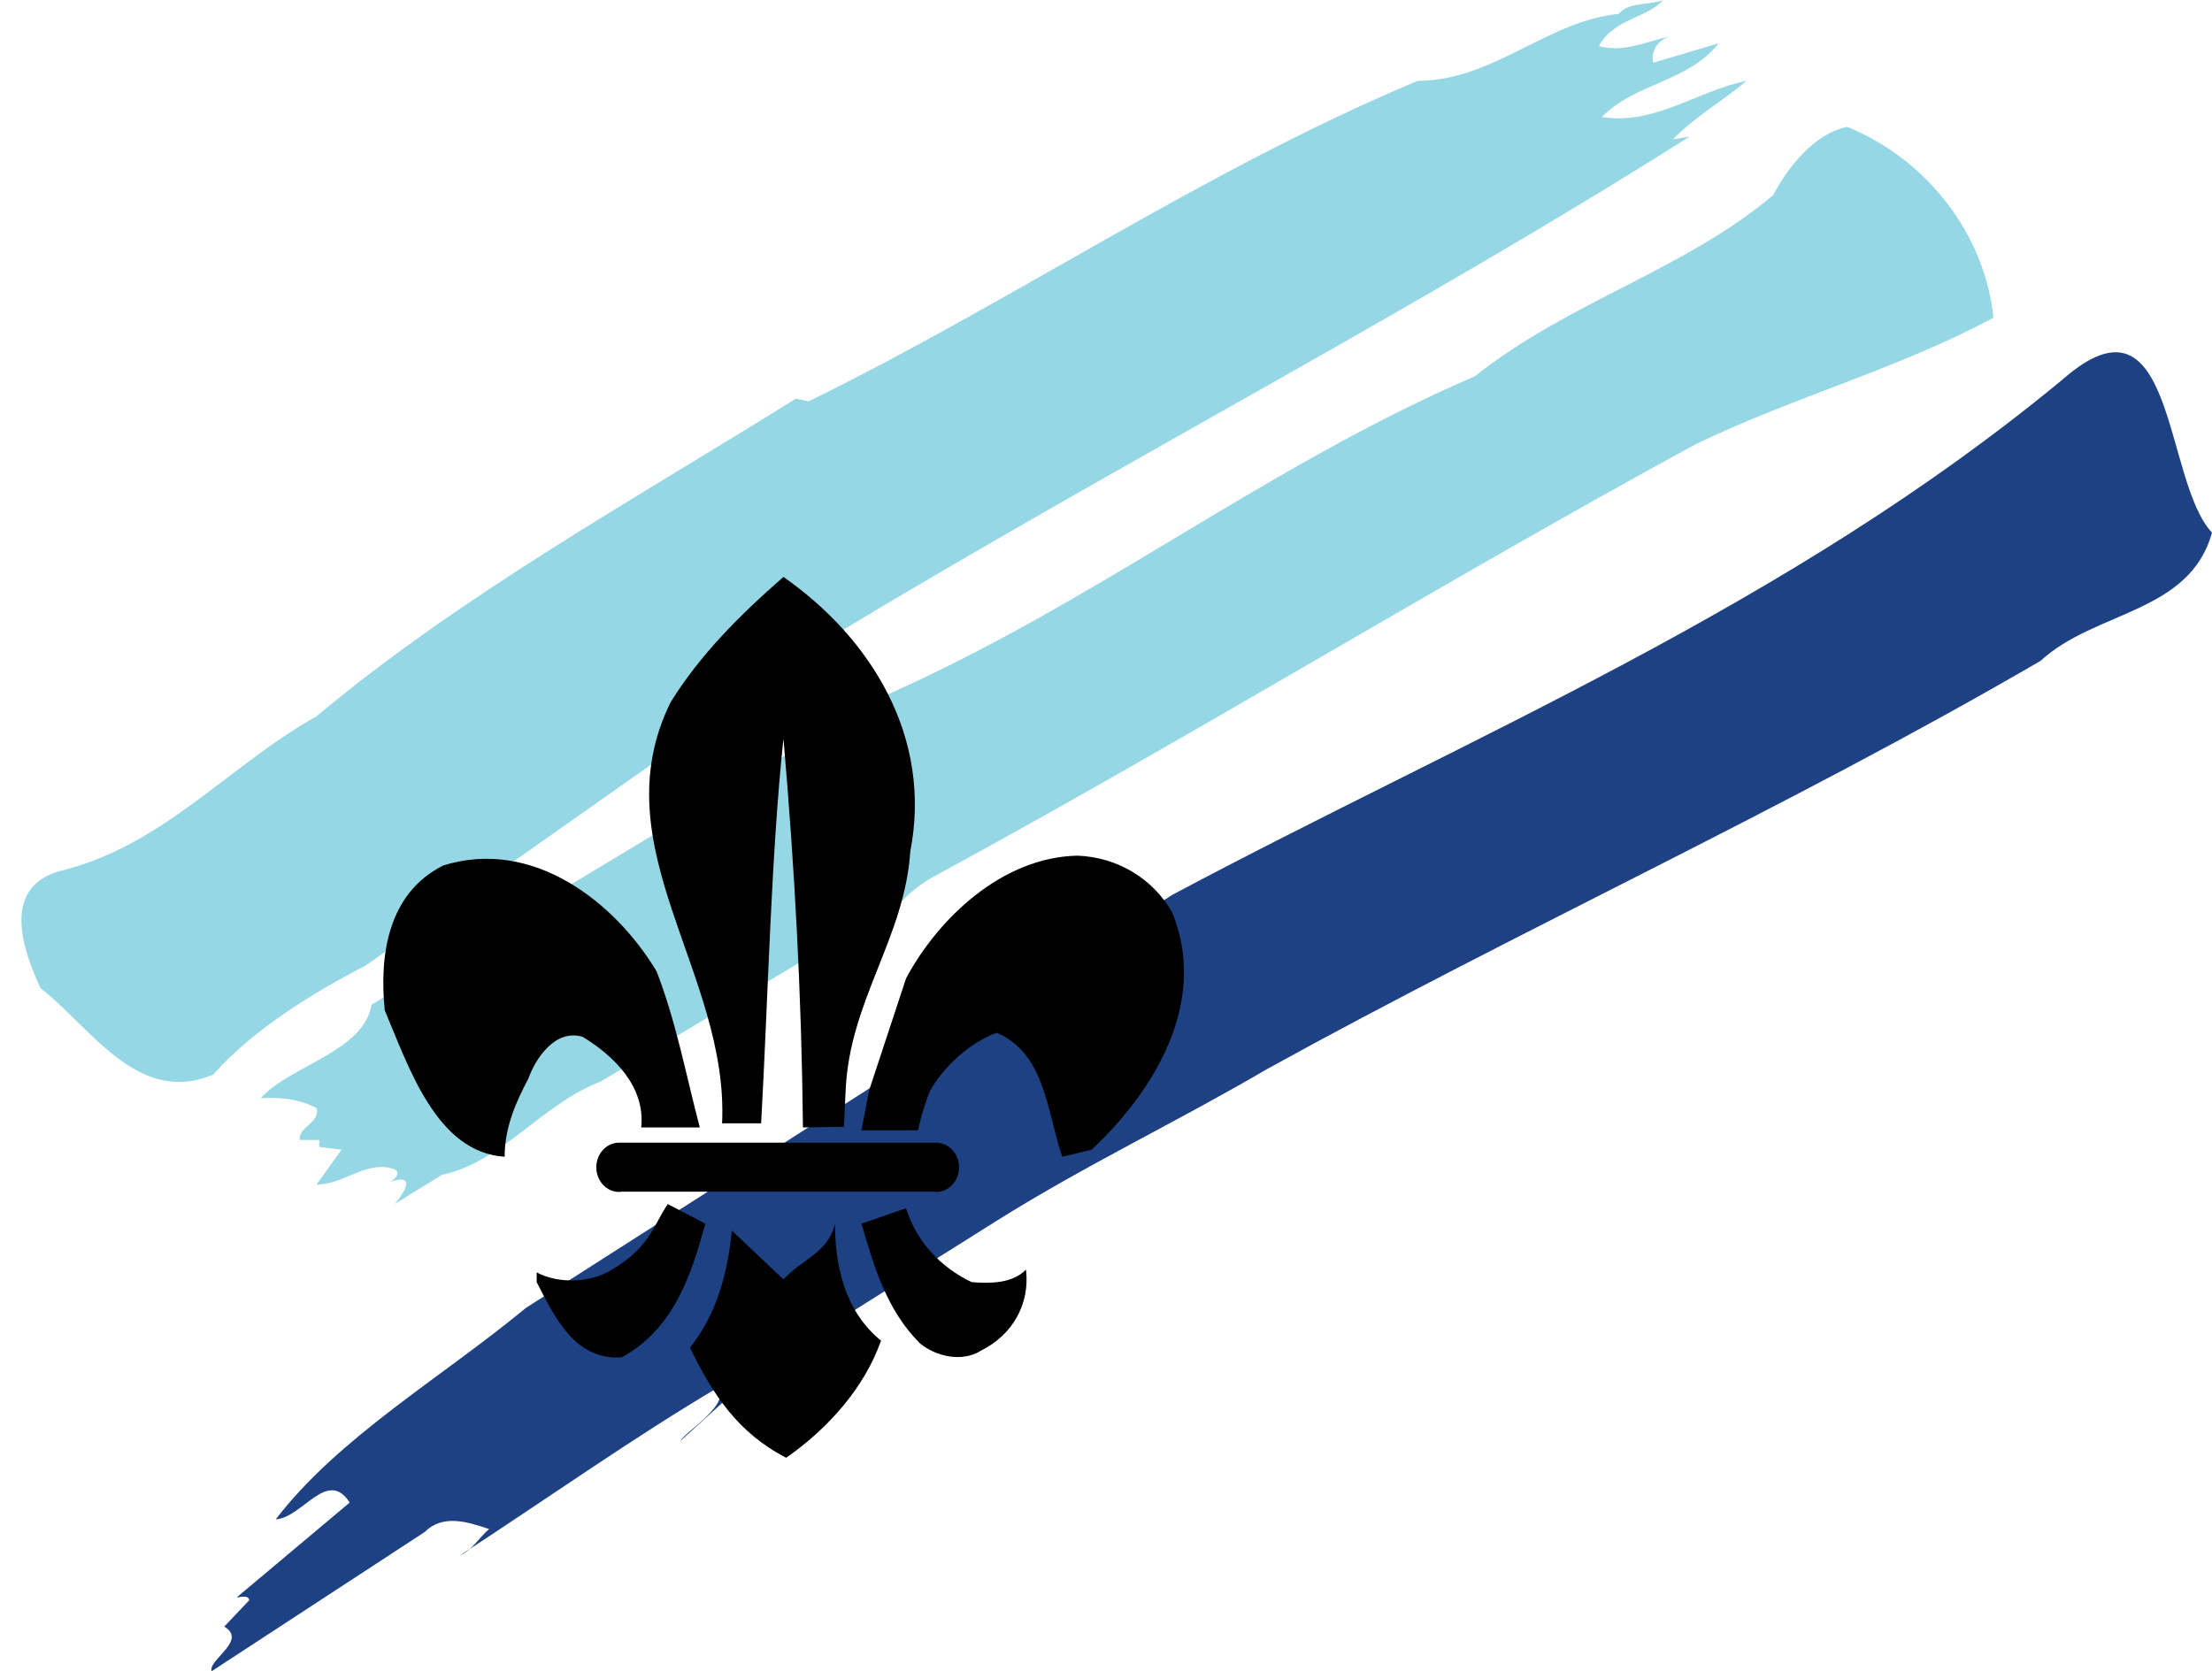 <?xml version="1.0" encoding="utf-8"?>
<svg viewBox="-1.539 0.004 158.684 119.918" version="1.1" id="svg2" xmlns="http://www.w3.org/2000/svg">
  <defs id="defs4">
    <clipPath id="clip1">
      <path d="M 13 25 L 157.148 25 L 157.148 119.922 L 13 119.922 Z M 13 25 " id="path7"/>
    </clipPath>
  </defs>
  <g id="surface1145">
    <title>stripes</title>
    <path style="stroke: none; fill-rule: nonzero; fill-opacity: 1; fill: rgb(150, 215, 229);" d="M 24.664 69.305 C 21.164 71.105 16.664 73.805 13.762 77.105 C 8.363 79.402 4.961 73.703 1.363 70.902 C 0.164 68.305 -1.539 63.703 2.762 62.504 C 10.164 60.703 14.762 55.004 21.164 51.402 C 31.562 42.703 43.863 35.902 55.562 28.605 L 56.461 28.805 C 71.164 21.605 84.863 12.203 100.164 5.805 C 105.562 5.805 109.465 1.504 114.562 1.004 C 115.363 0.105 116.762 0.402 117.762 0.004 C 116.664 1.305 114.262 1.305 113.164 3.305 C 114.863 3.805 116.562 3.004 118.262 2.605 C 117.363 2.902 116.863 3.703 117.062 4.504 L 121.762 3.105 C 119.562 5.902 115.863 5.902 113.363 8.402 C 117.164 9.004 120.262 6.504 123.762 5.805 C 121.863 7.402 120.262 8.203 118.465 10.004 L 119.664 9.805 C 100.262 22.105 79.363 32.902 58.762 45.305 L 24.664 69.305 " id="path10"/>
    <path style="stroke: none; fill-rule: nonzero; fill-opacity: 1; fill: rgb(150, 215, 229);" d="M 41.562 77.605 C 37.363 79.203 34.461 83.402 30.164 84.305 L 26.762 86.402 C 26.164 87.105 29.164 83.902 26.461 84.805 C 26.762 84.605 27.262 84.203 26.762 83.902 C 24.762 83.203 23.164 85.004 21.164 85.004 L 22.961 82.504 L 21.363 82.305 L 21.363 81.805 L 19.961 81.805 C 19.863 80.805 21.461 80.605 21.164 79.504 C 19.961 78.902 18.664 78.703 17.164 78.805 C 19.273 76.449 24.555 75.477 25.121 72.086 L 61.762 50.004 C 77.164 43.203 89.164 33.504 104.262 27.004 C 111.062 21.605 119.262 19.402 125.664 14.004 C 126.664 12.105 128.562 9.605 130.965 9.105 C 136.664 11.402 140.863 16.805 141.465 22.805 C 134.562 26.504 127.062 28.504 120.062 31.902 C 101.863 41.805 84.062 52.805 65.262 63.004 C 64.465 63.465 63.762 64.035 63.148 64.684 L 41.562 77.605 " id="path12"/>
    <path style="stroke: none; fill-rule: nonzero; fill: rgb(30, 65, 131); fill-opacity: 1;" d="M 70.004 87.574 C 76.289 83.629 82.961 80.465 89.348 76.719 C 107.645 66.621 126.645 58.02 144.848 47.422 C 148.746 43.82 155.547 44.02 157.145 38.219 C 153.645 34.52 154.547 20.121 146.445 27.219 C 126.746 43.52 103.945 52.82 82.547 64.219 L 36.199 93.844 C 30.141 98.852 22.754 103.133 18.246 109.02 C 20.145 108.922 21.945 105.32 23.547 107.82 L 15.445 114.621 C 15.746 114.621 16.246 114.422 16.348 114.82 L 14.547 116.719 C 16.246 117.719 13.348 119.121 13.645 119.922 L 28.945 109.922 C 30.246 108.621 32.047 109.219 33.547 109.719 C 32.848 110.32 32.348 111.219 31.445 111.621 C 37.746 107.52 43.945 103.121 50.047 99.52 C 50.746 100.922 47.746 102.621 47.246 103.422 L 50.547 100.422 L 50.293 99.969" id="path16"/>
  </g>
  <g clip-path="url(#clip1)" clip-rule="nonzero" id="g14" style="fill:#1e4183;fill-opacity:1">
    <title>lilly</title>
    <path style=" stroke:none;fill-rule:nonzero;fill:rgb(0%,0%,0%);fill-opacity:1;" d="M 63.461 70.203 C 65.762 65.902 70.363 61.504 75.762 61.402 C 78.563 61.504 81.164 63.004 82.563 65.504 C 85.164 71.902 81.262 78.305 76.762 82.504 L 74.664 83.004 C 73.563 79.805 73.461 75.605 69.961 74.105 C 68.063 74.805 66.164 76.504 65.164 78.305 C 64.563 79.855 64.316 81.105 64.316 81.105 L 60.262 81.105 L 60.813 78.23 L 63.461 70.203" id="path18"/>
    <path style="stroke:none;fill-rule:nonzero;fill:rgb(0%, 0%, 0%);fill-opacity:1;stroke-width:0.8;stroke-miterlimit:4;stroke-dasharray:none;stroke-opacity:1" d="M 59 80.855 L 56.063 80.902 C 55.961 71.203 55.461 62.203 54.664 53.004 C 53.762 61.504 53.563 71.703 53.063 80.605 L 50.262 80.605 C 50.762 69.805 41.461 60.805 46.563 50.402 C 48.664 47.004 51.563 44.105 54.664 41.402 C 60.961 45.805 65.363 52.902 63.762 61.105 C 63.363 67.305 59.375 71.855 59.125 78.293 L 59 80.855" id="path20"/>
    <path style=" stroke:none;fill-rule:nonzero;fill:rgb(0%,0%,0%);fill-opacity:1;" d="M 45.563 69.703 C 46.961 73.305 47.664 77.105 48.664 80.902 L 44.461 80.902 C 44.762 78.004 42.563 75.805 40.262 74.402 C 38.262 73.805 36.863 76.004 36.363 77.402 C 35.461 79.105 34.664 80.902 34.664 83.004 C 29.762 82.703 27.762 76.504 26.063 72.504 C 25.664 68.605 26.262 64.105 30.262 62.105 C 36.664 60.105 42.563 64.703 45.563 69.703" id="path22"/>
    <path style=" stroke:none;fill-rule:nonzero;fill:rgb(0%,0%,0%);fill-opacity:1;" d="M 49.063 87.805 C 48.063 91.402 46.863 95.305 43.063 97.402 C 39.664 97.605 38.262 94.504 36.961 92.004 L 36.961 91.305 C 38.461 92.105 40.762 92.105 42.363 91.105 C 45.063 89.504 45.313 87.98 46.363 86.402 L 49.063 87.805" id="path24"/>
    <path style=" stroke:none;fill-rule:nonzero;fill:rgb(0%,0%,0%);fill-opacity:1;" d="M 68.164 92.004 C 69.563 92.105 71.063 92.105 72.063 91.105 C 72.363 93.605 71.063 95.805 68.863 96.902 C 67.461 97.805 65.563 97.305 64.461 96.402 C 62.063 94.004 61.164 90.902 60.262 87.805 L 63.461 86.703 C 64.164 89.004 65.863 90.902 68.164 92.004" id="path26"/>
    <path style=" stroke:none;fill-rule:nonzero;fill:rgb(0%,0%,0%);fill-opacity:1;" d="M 61.664 96.203 C 60.461 99.605 57.863 102.504 54.863 104.605 C 51.363 102.805 49.563 100.004 47.961 96.703 C 49.863 94.305 50.664 91.402 50.961 88.305 L 54.664 91.805 C 56.063 90.305 57.863 89.902 58.363 87.805 C 58.363 90.605 58.961 94.004 61.664 96.203" id="path28"/>
    <path style=" stroke:none;fill-rule:nonzero;fill:rgb(0%,0%,0%);fill-opacity:1;" d="M 65.75 82.008 L 65.75 81.996 L 42.875 81.996 C 41.973 81.996 41.238 82.785 41.238 83.762 C 41.238 84.738 41.973 85.531 42.875 85.531 C 42.93 85.531 42.984 85.52 43.039 85.512 L 65.461 85.512 C 65.516 85.52 65.57 85.531 65.625 85.531 C 66.527 85.531 67.262 84.738 67.262 83.762 C 67.262 82.832 66.594 82.078 65.75 82.008" id="path30"/>
  </g>
</svg>